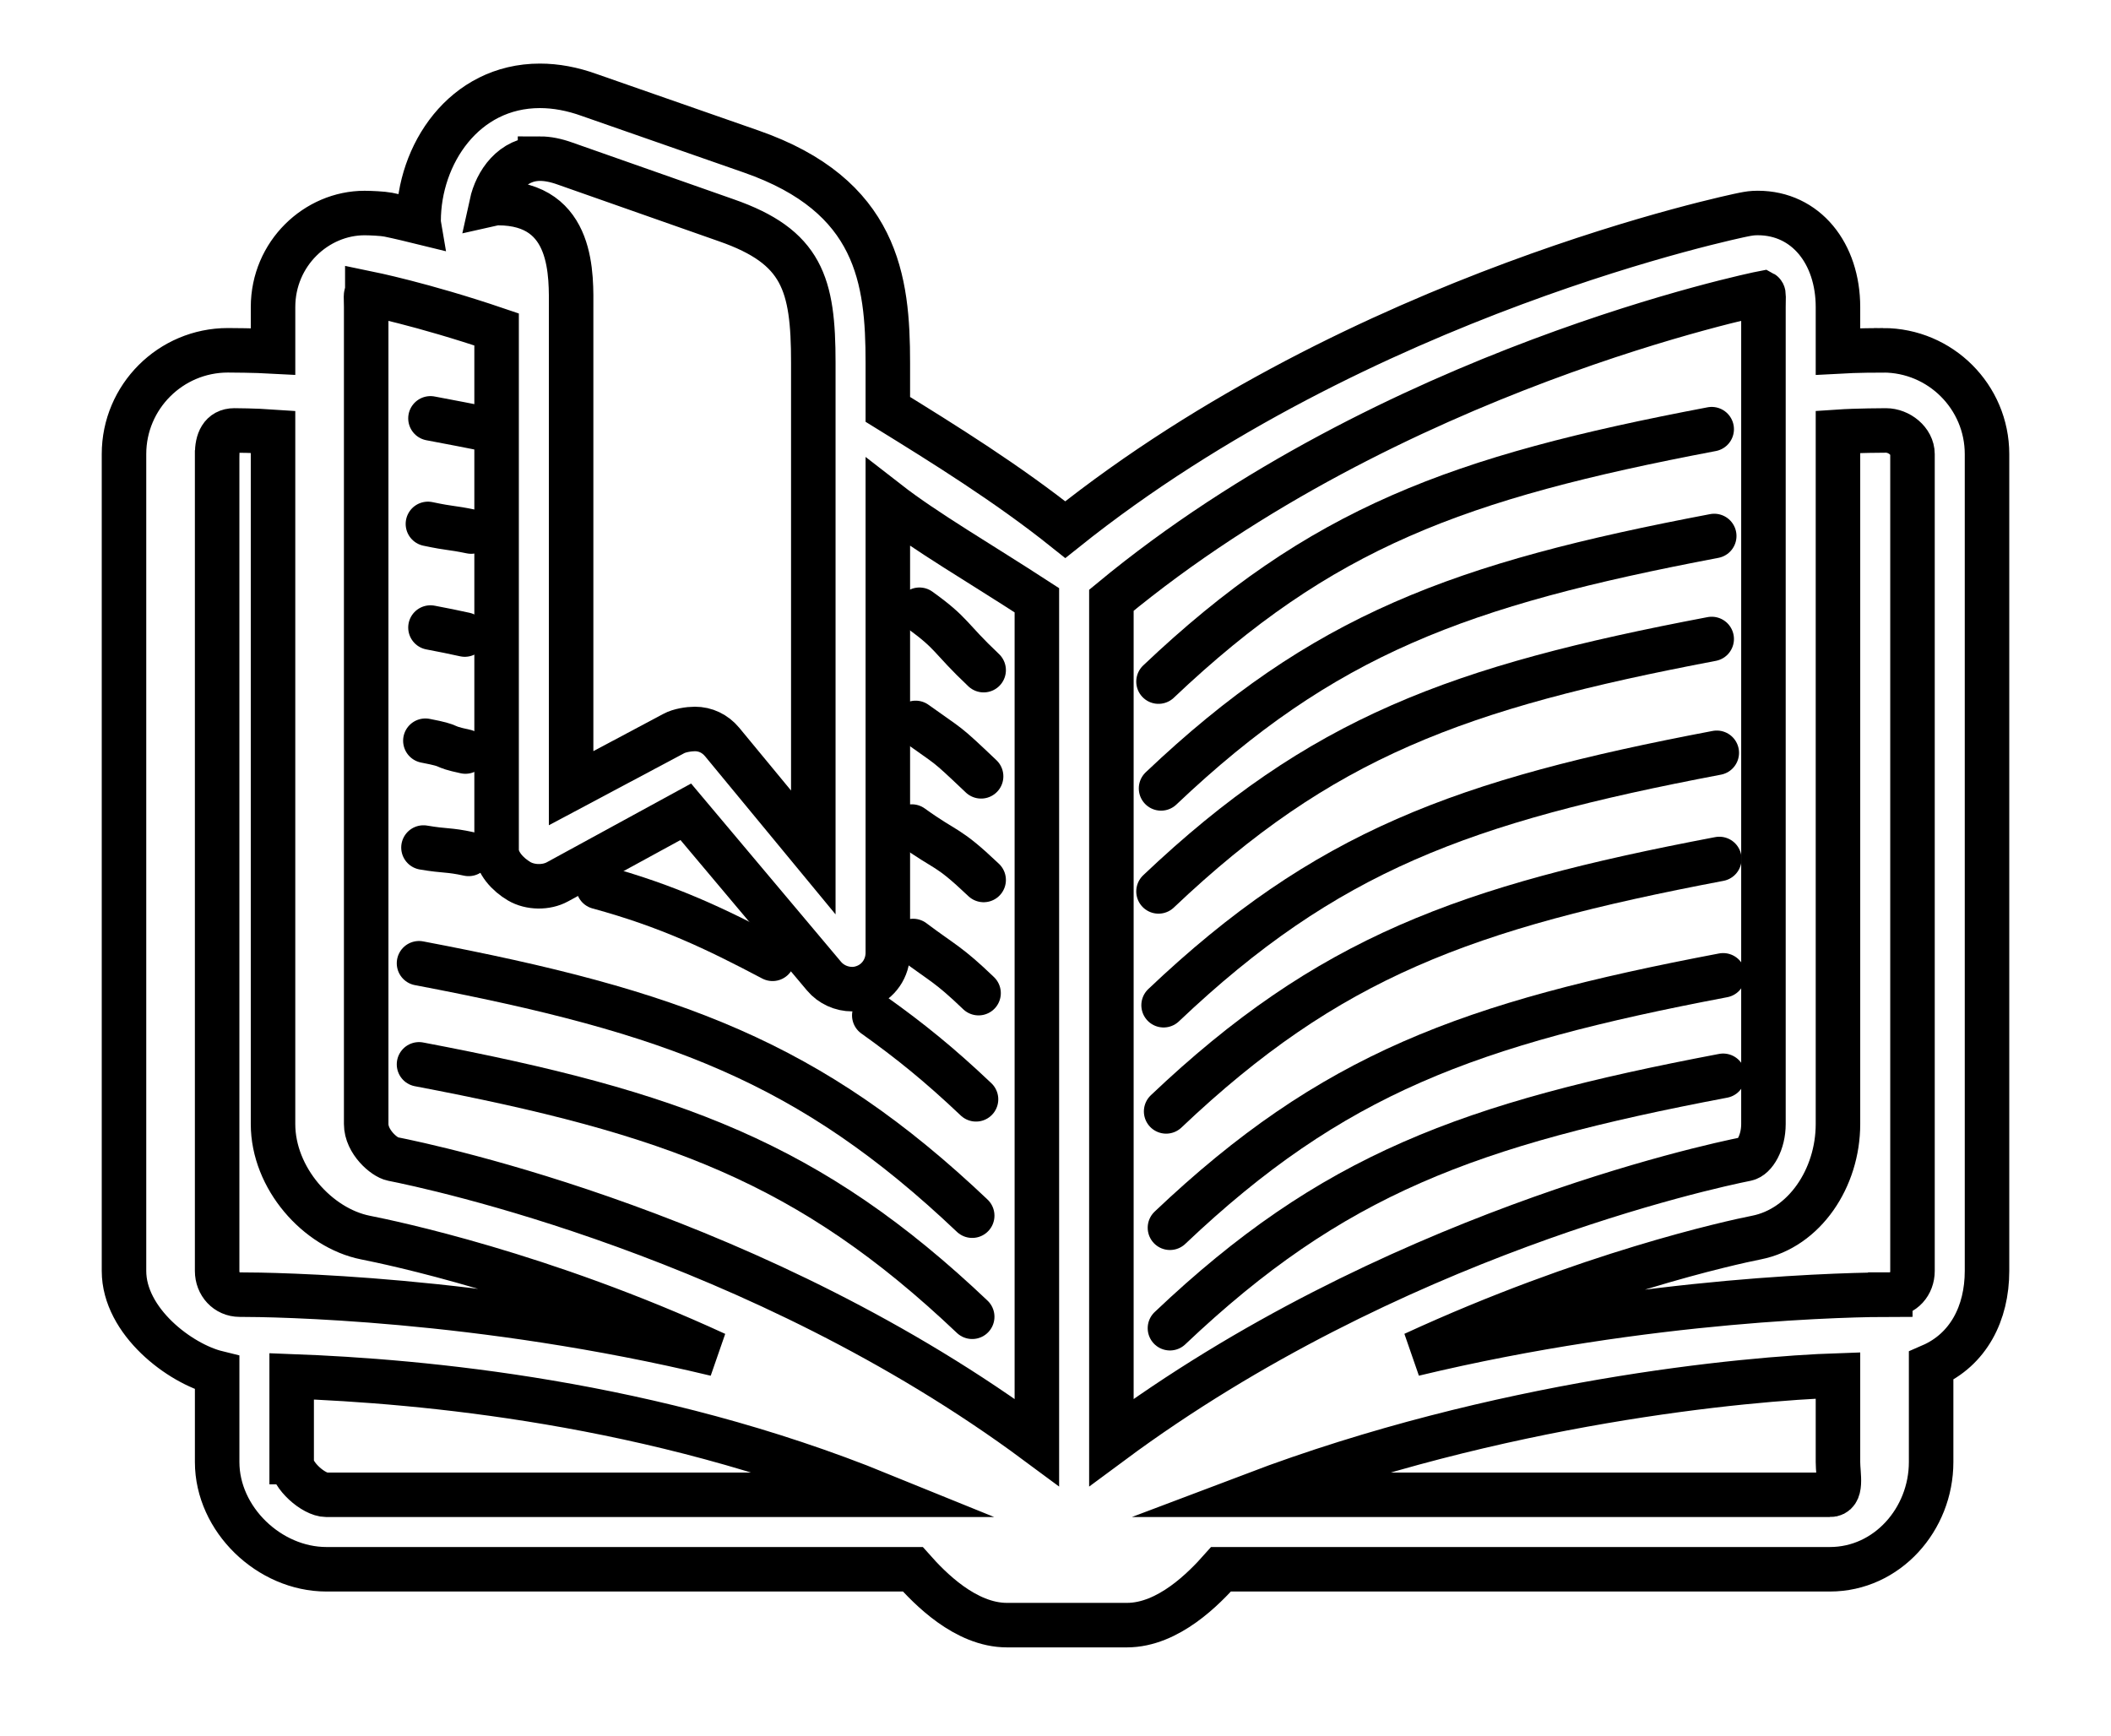 <?xml version="1.0" encoding="UTF-8"?>
<svg xmlns="http://www.w3.org/2000/svg" version="1.1" viewBox="164 112 332 273">
<g style="fill:none; stroke:#000000; stroke-width:7; stroke-linecap:round; stroke-miterlimit:10">
<path d="M346.2,219.2c25.5-24.2,47-32.1,87-39.7"/>
<path d="M346.6,236c25.5-24.2,47-32.1,87-39.7"/>
<path d="M346.2,252.2c25.5-24.2,47-32.1,87-39.7"/>
<path d="M347,270.1c25.5-24.2,47-32.1,87-39.7"/>
<path d="M347.4,286.8c25.5-24.2,47-32.1,87-39.7"/>
<path d="M348,305.1c25.5-24.2,47-32.1,87-39.7"/>
<path d="M348,320.9c25.5-24.2,47-32.1,87-39.7"/>
<path d="M241,179.6c-3-0.6-6.1-1.2-9.3-1.8"/>
<path d="M318.7,217.4c-5.5-5.2-4.8-5.7-10.1-9.5"/>
<path d="M238.1,195.6c-3.4-0.7-3-0.4-6.8-1.2"/>
<path d="M318.3,234.1c-5.9-5.6-4.6-4.3-10.3-8.4"/>
<path d="M237.1,211.8c-3.3-0.7-1.8-0.4-5.4-1.1"/>
<path d="M318.7,250.4c-5.9-5.6-5.6-4.3-11.3-8.4"/>
<path d="M237.2,230.2c-4.2-0.9-1.6-0.8-6.3-1.7"/>
<path d="M317.9,268.2c-4.8-4.6-5.5-4.6-10.3-8.2"/>
<path d="M237.7,246.3c-3.2-0.7-3.6-0.4-7.1-1"/>
<path d="M285.5,262.8c-8.9-4.7-16.4-8.3-27.4-11.3"/>
<path d="M317.5,284.9c-5.8-5.5-10.4-9.2-16-13.2"/>
<path d="M316.9,303.2c-25.5-24.2-47-32.1-87-39.7"/>
<path d="M316.9,319.1c-25.5-24.2-47-32.1-87-39.7"/>
<path d="m 460.165,167.097 c -0.519,0 -4.175,0.011 -7.105,0.176 l 0,-6.97 c 0,-8.44 -5.04,-14.804 -12.614,-14.804 -0.858,0 -1.392,0.085 -2.259,0.258 -0.612,0.12 -60.015,12.265 -106.649,49.545 C 322.514,188.086 312.42,181.813 303.63,176.386 l 0,-7.356 c 0,-12.994 -1.579,-26.263 -21.5,-33.204 l -25.453,-8.885 c -2.655,-0.958 -5.251,-1.441 -7.764,-1.441 -11.949,0 -19.077,10.809 -19.077,21.261 0,0.035 0.006,0.065 0.012,0.1 -2.98,-0.732 -4.697,-1.084 -4.799,-1.101 -0.861,-0.17 -2.848,-0.255 -3.706,-0.255 -7.568,-0.006 -14.401,6.358 -14.401,14.795 l 0,6.97 c -2.93,-0.161 -6.584,-0.176 -7.105,-0.176 -9.004,0 -16.335,7.321 -16.335,16.321 l 0,128.478 c 0,7.951 8.79,14.587 14.65,16.028 l 0,14.028 c 0,9.002 8.183,16.865 17.19,16.865 l 92.222,0 c 2.599,2.929 8.248,8.786 14.805,8.786 l 18.863,0 c 6.551,0 12.203,-5.857 14.802,-8.786 l 95.755,0 c 9.007,0 15.922,-7.863 15.922,-16.863 l 0,-15.135 c 5.86,-2.545 8.79,-8.27 8.79,-14.921 l 0,-128.478 c 0,-8.999 -7.328,-16.321 -16.335,-16.321 z m -8.383,180.003 -90.669,0 C 399.749,332.457 438.41,328.817 453.06,328.331 l 0,13.618 c 0,2.053 0.779,5.151 -1.277,5.151 z M 209.87,341.952 l 0,-13.483 c 20.51,0.767 56.628,3.989 92.609,18.631 l -87.138,0 c -2.051,0 -5.47,-3.098 -5.47,-5.148 z M 198.15,183.418 c 0,-2.05 0.653,-3.719 2.707,-3.719 0.132,0 3.153,0.011 6.083,0.214 l 0,108.872 c 0,8.522 7.014,16.365 14.545,17.861 3.885,0.77 27.691,5.699 55.107,18.324 -37.275,-8.955 -69.705,-9.351 -74.897,-9.351 -2.051,0 -3.545,-1.669 -3.545,-3.722 l 0,-128.478 z m 23.619,-25.3 c 0.223,0.046 8.611,1.719 20.331,5.696 l 0,81.853 c 0,2.027 1.796,3.904 3.542,4.932 1.752,1.031 4.275,1.063 6.045,0.085 l 20.167,-11.008 21.732,25.842 c 1.11,1.327 2.775,2.053 4.439,2.053 0.653,0 1.254,-0.114 1.893,-0.346 2.268,-0.823 3.712,-2.975 3.712,-5.386 l 0,-70.818 c 5.86,4.557 14.65,9.667 23.44,15.387 l 0,0.855 0,131.594 C 283.12,306.282 231.81,295.478 225.745,294.278 224.435,294.017 221.59,291.592 221.59,288.781 l 0,-128.481 c 0,-1.406 -0.138,-2.109 0.179,-2.182 z m 27.164,-21.165 c 1.184,0 2.499,0.255 3.955,0.782 l 25.336,8.909 c 11.972,4.17 13.686,10.013 13.686,22.383 l 0,77.047 -14.336,-17.369 c -1.116,-1.338 -2.631,-2.053 -4.287,-2.053 -0.938,0 -2.438,0.234 -3.308,0.712 l -16.159,8.604 0,-75.407 c 0,-4.976 0.601,-16.622 -11.521,-16.622 -0.434,0 -0.574,0.052 -0.993,0.146 0.75,-3.423 3.27,-7.131 7.627,-7.131 z M 441.34,288.781 c 0,2.917 -1.392,5.236 -2.696,5.497 -6.059,1.201 -55.904,12.01 -99.854,44.581 l 0,-131.597 0,-0.855 c 43.95,-36.367 101.727,-48.175 102.453,-48.312 0.182,0.097 0.097,0.797 0.097,2.205 l 0,128.481 z m 19.95,26.837 c -5.195,0 -37.683,0.39 -74.955,9.345 27.407,-12.625 50.027,-17.554 53.912,-18.321 7.533,-1.491 12.813,-9.336 12.813,-17.861 l 0,-108.869 c 2.93,-0.199 7.419,-0.211 7.551,-0.211 2.054,0 4.169,1.666 4.169,3.719 l 0,128.478 c 0,2.05 -1.439,3.719 -3.49,3.719 z"/>
</g>
</svg>